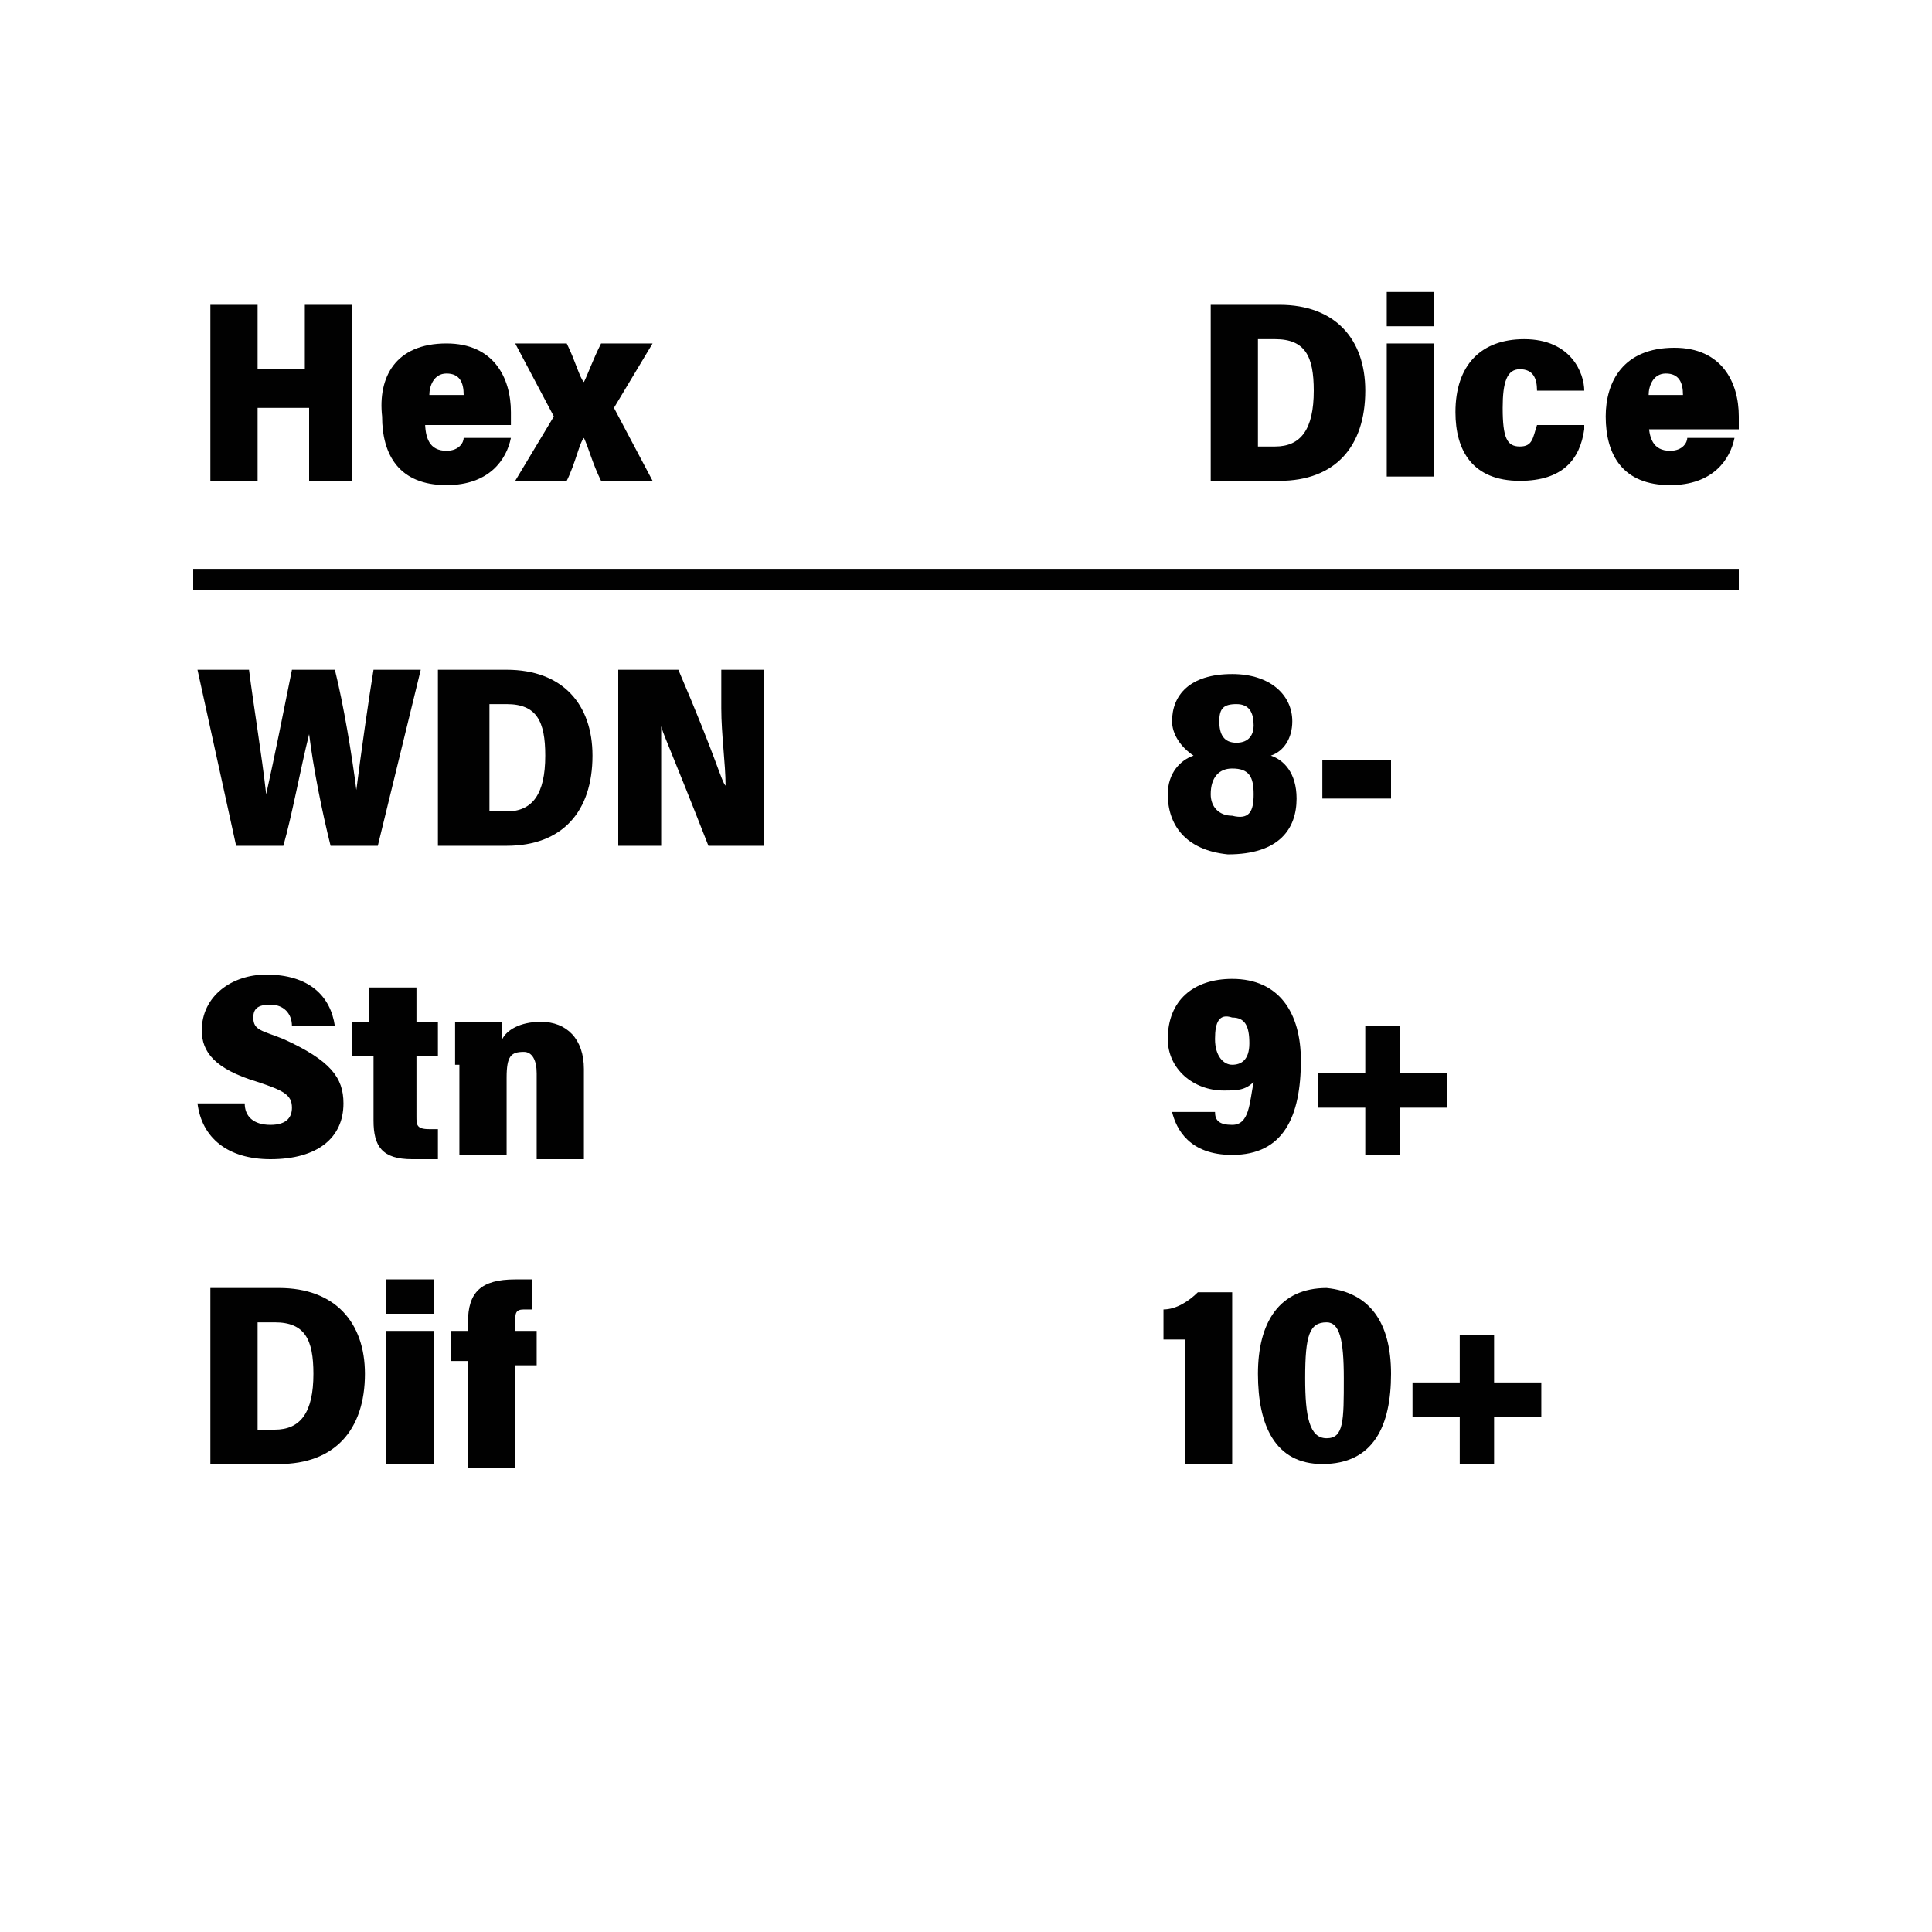 <svg version="1.2" baseProfile="tiny" xmlns="http://www.w3.org/2000/svg" viewBox="0 0 45 45" overflow="visible" xml:space="preserve"><path fill="none" d="M0 0h45v45H0z"/><path fill="none" d="M0 0h45v45H0z"/><path fill="none" d="M4.5 4.5H18v9H4.5z"/><path fill="#010101" d="M4.9 7.1H6v1.5h1.1V7.1h1.1v4.1h-1V9.5H6v1.7H4.9V7.1zM9.9 9.8c0 .4.1.7.5.7.3 0 .4-.2.4-.3h1.1c-.1.5-.5 1.1-1.5 1.1-1.1 0-1.5-.7-1.5-1.6-.1-.9.3-1.7 1.5-1.7 1.1 0 1.5.8 1.5 1.6v.3h-2zm.9-.6c0-.3-.1-.5-.4-.5-.3 0-.4.3-.4.5h.8zM13.2 8c.2.4.3.8.4.9.1-.2.2-.5.4-.9h1.2l-.9 1.5.9 1.7H14c-.2-.4-.3-.8-.4-1-.1.1-.2.6-.4 1H12l.9-1.5L12 8h1.2z"/><path fill="none" d="M27 4.5h13.5v9H27z"/><path fill="#010101" d="M28.2 7.1h1.6c1.3 0 2 .8 2 2 0 1.3-.7 2.1-2 2.1h-1.6V7.1zm1.1 3.3h.4c.6 0 .9-.4.9-1.3 0-.8-.2-1.2-.9-1.2h-.4v2.5zM32.3 6.8h1.1v.8h-1.1v-.8zm0 1.2h1.1v3.1h-1.1V8zM36.9 10c-.1.7-.5 1.2-1.5 1.2-1.1 0-1.5-.7-1.5-1.6 0-1.1.6-1.7 1.6-1.7 1.1 0 1.4.8 1.4 1.2h-1.1c0-.3-.1-.5-.4-.5-.3 0-.4.3-.4.9 0 .7.1.9.4.9.3 0 .3-.2.4-.5h1.1zM38.4 9.8c0 .4.1.7.5.7.3 0 .4-.2.4-.3h1.1c-.1.5-.5 1.1-1.5 1.1-1.1 0-1.5-.7-1.5-1.6 0-.8.4-1.6 1.6-1.6 1.1 0 1.5.8 1.5 1.6v.3h-2.1zm.8-.6c0-.3-.1-.5-.4-.5-.3 0-.4.3-.4.5h.8z"/><path fill="none" d="M4.5 13.5H27V36H4.5z"/><path fill="#010101" d="m5.5 19.7-.9-4.1h1.2c.1.8.3 2 .4 2.9.2-.9.4-1.9.6-2.9h1c.2.8.4 2 .5 2.8.1-.8.3-2.2.4-2.8h1.1l-1 4.1H7.7c-.2-.8-.4-1.8-.5-2.6-.2.8-.4 1.9-.6 2.6H5.5zM10.2 15.6h1.6c1.3 0 2 .8 2 2 0 1.3-.7 2.1-2 2.1h-1.6v-4.1zm1.2 3.3h.4c.6 0 .9-.4.9-1.3 0-.8-.2-1.2-.9-1.2h-.4v2.5zM14.4 19.7v-4.1h1.4c.9 2.1 1 2.6 1.1 2.7 0-.5-.1-1.2-.1-1.8v-.9h1v4.1h-1.3c-.9-2.3-1.1-2.7-1.1-2.8v2.8h-1zM5.7 25.7c0 .3.2.5.6.5.4 0 .5-.2.5-.4 0-.3-.2-.4-.8-.6-1-.3-1.3-.7-1.3-1.2 0-.8.7-1.3 1.5-1.3 1 0 1.5.5 1.6 1.2h-1c0-.3-.2-.5-.5-.5s-.4.1-.4.3c0 .3.2.3.7.5 1.1.5 1.4.9 1.4 1.5 0 .8-.6 1.3-1.7 1.3-1 0-1.6-.5-1.7-1.3h1.1zM8.2 23.8h.4V23h1.1v.8h.5v.8h-.5V26c0 .2 0 .3.3.3h.2v.7h-.6c-.7 0-.9-.3-.9-.9v-1.5h-.5v-.8zM10.6 24.8v-1h1.1v.4c.1-.2.4-.4.9-.4.6 0 1 .4 1 1.1V27h-1.1v-2c0-.3-.1-.5-.3-.5-.3 0-.4.1-.4.6v1.8h-1.1v-2.1zM4.9 30h1.6c1.3 0 2 .8 2 2 0 1.3-.7 2.1-2 2.1H4.9V30zM6 33.3h.4c.6 0 .9-.4.9-1.3 0-.8-.2-1.2-.9-1.2H6v2.5zM9 29.8h1.1v.8H9v-.8zM9 31h1.1v3.1H9V31zM10.9 34.1v-2.4h-.4V31h.4v-.2c0-.7.3-1 1.1-1h.4v.7h-.2c-.2 0-.2.1-.2.3v.2h.5v.8H12v2.4h-1.1z"/><path fill="none" stroke="#010101" stroke-width=".5" stroke-miterlimit="10" d="M4.5 13.5h36"/><path fill="none" d="M27 13.5h12.6V36H27z"/><path fill="#010101" d="M27.2 18.5c0-.5.3-.8.6-.9-.3-.2-.5-.5-.5-.8 0-.6.4-1.1 1.4-1.1.9 0 1.4.5 1.4 1.1 0 .4-.2.7-.5.8.3.1.6.4.6 1 0 .7-.4 1.3-1.6 1.3-1-.1-1.4-.7-1.4-1.4zm2 0c0-.4-.1-.6-.5-.6-.3 0-.5.2-.5.6 0 .3.2.5.5.5.4.1.5-.1.5-.5zm-.8-1.7c0 .3.1.5.4.5.3 0 .4-.2.4-.4 0-.3-.1-.5-.4-.5-.3 0-.4.1-.4.4zM32.4 17.7v.9h-1.6v-.9h1.6zM28.3 25.9c0 .2.1.3.4.3.4 0 .4-.5.5-1-.2.2-.4.2-.7.2-.7 0-1.3-.5-1.3-1.2 0-.9.6-1.4 1.5-1.4 1.1 0 1.6.8 1.6 1.9 0 1.3-.4 2.2-1.6 2.2-1 0-1.3-.6-1.4-1h1zm0-1.7c0 .4.2.6.4.6s.4-.1.4-.5-.1-.6-.4-.6c-.3-.1-.4.1-.4.5zM32.6 23.9V25h1.1v.8h-1.1v1.1h-.8v-1.1h-1.1V25h1.1v-1.1h.8zM27.6 34.1v-2.9h-.5v-.7c.3 0 .6-.2.8-.4h.8v4h-1.1zM32.4 32c0 1.2-.4 2.1-1.6 2.1-1.1 0-1.5-.9-1.5-2.1 0-1.2.5-2 1.6-2 1 .1 1.5.8 1.5 2zm-2 .1c0 .9.1 1.4.5 1.4s.4-.4.4-1.4c0-.9-.1-1.3-.4-1.3-.4 0-.5.3-.5 1.3zM34.8 31.1v1.1h1.1v.8h-1.1v1.1H34V33h-1.1v-.8H34v-1.1h.8z"/></svg>